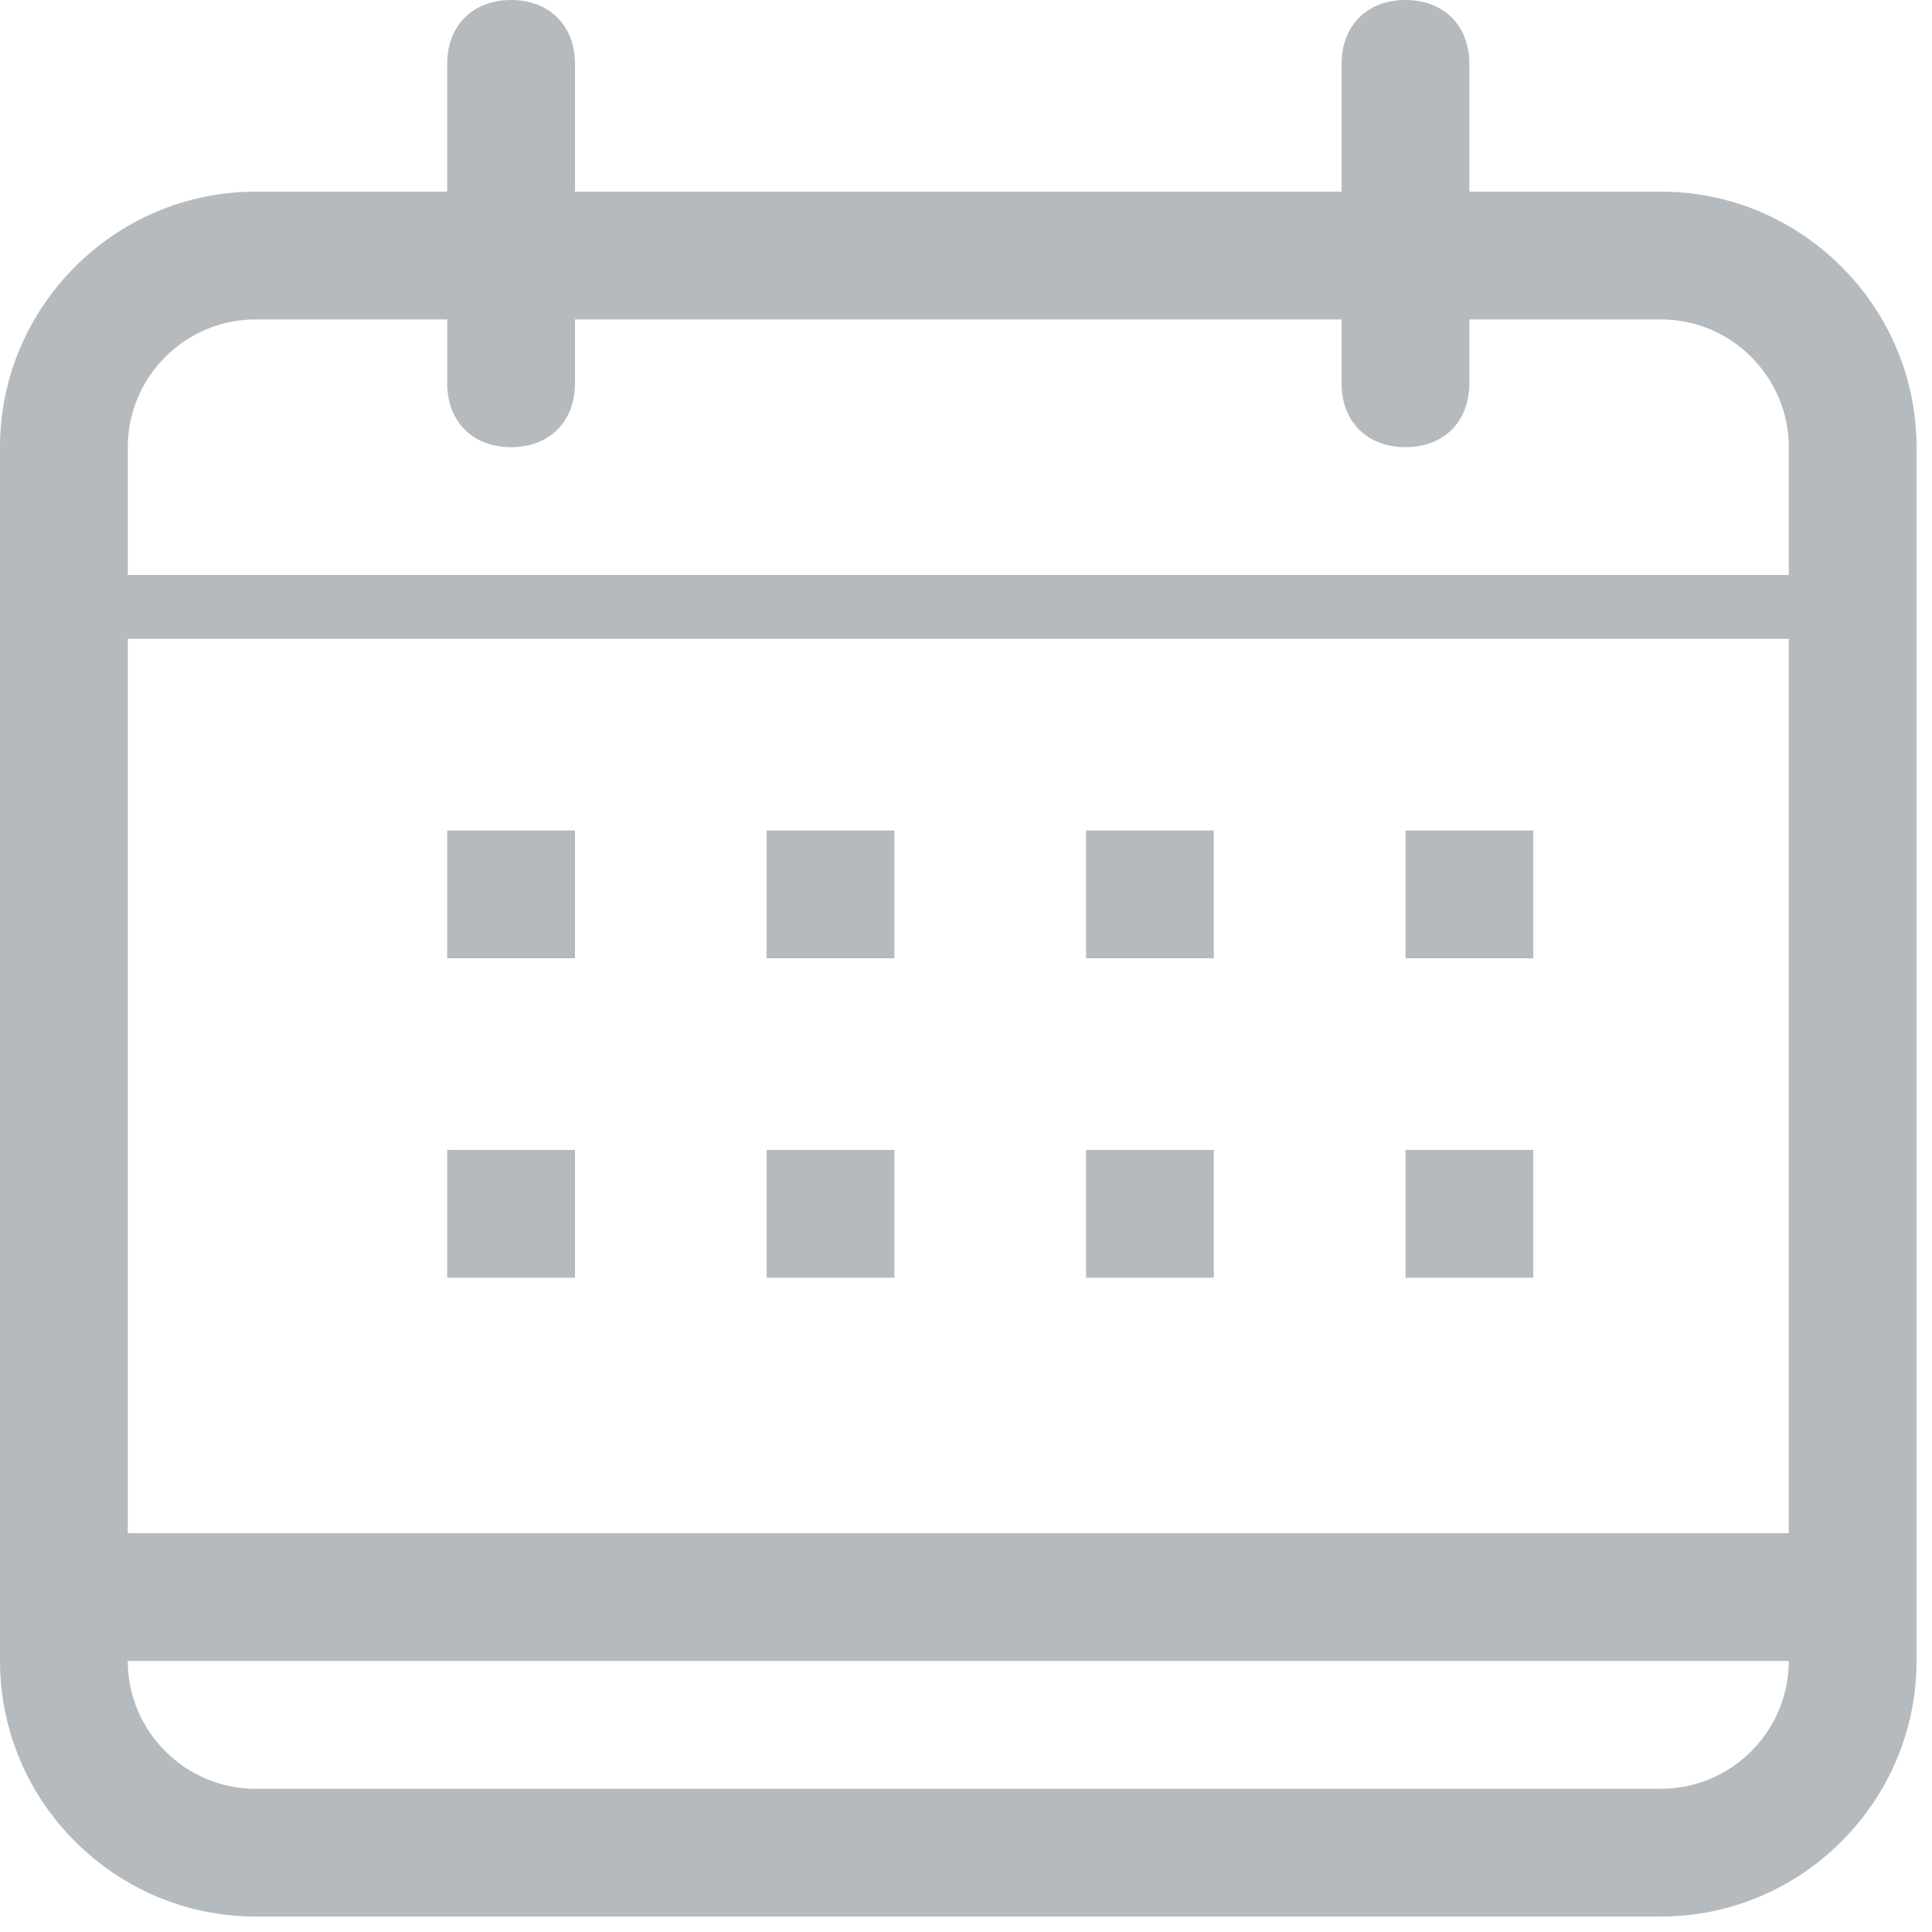 <?xml version="1.0" standalone="no"?><!DOCTYPE svg PUBLIC "-//W3C//DTD SVG 1.1//EN" "http://www.w3.org/Graphics/SVG/1.1/DTD/svg11.dtd"><svg width="64" height="64" viewBox="0 0 64 64" version="1.1" xmlns="http://www.w3.org/2000/svg" xmlns:xlink="http://www.w3.org/1999/xlink"><g class="transform-group"><g transform="scale(0.062, 0.062)"><path d="M887.467 102.4l-102.4 0L785.067 34.133c0-20.48-13.653-34.133-34.133-34.133s-34.133 13.653-34.133 34.133l0 68.267L307.2 102.4 307.2 34.133c0-20.48-13.653-34.133-34.133-34.133S238.933 13.653 238.933 34.133l0 68.267L136.533 102.4C61.44 102.4 0 163.84 0 238.933l0 648.533c0 75.093 61.44 136.533 136.533 136.533l750.933 0c75.093 0 136.533-61.44 136.533-136.533L1024 238.933C1024 163.84 962.56 102.4 887.467 102.4zM887.467 955.733 136.533 955.733c-37.547 0-68.267-30.72-68.267-68.267l887.467 0C955.733 925.013 925.013 955.733 887.467 955.733zM955.733 819.2 68.267 819.2 68.267 341.333l887.467 0L955.733 819.2zM955.733 307.2 68.267 307.2 68.267 238.933c0-37.547 30.72-68.267 68.267-68.267l102.4 0 0 34.133c0 20.48 13.653 34.133 34.133 34.133s34.133-13.653 34.133-34.133L307.2 170.667l409.6 0 0 34.133c0 20.48 13.653 34.133 34.133 34.133s34.133-13.653 34.133-34.133L785.067 170.667l102.4 0c37.547 0 68.267 30.72 68.267 68.267L955.733 307.2zM580.267 443.733l68.267 0 0 68.267-68.267 0 0-68.267ZM750.933 614.4l68.267 0 0 68.267-68.267 0 0-68.267ZM750.933 443.733l68.267 0 0 68.267-68.267 0 0-68.267ZM409.6 614.4l68.267 0 0 68.267-68.267 0 0-68.267ZM238.933 614.4l68.267 0 0 68.267-68.267 0 0-68.267ZM238.933 443.733l68.267 0 0 68.267-68.267 0 0-68.267ZM409.6 443.733l68.267 0 0 68.267-68.267 0 0-68.267ZM580.267 614.4l68.267 0 0 68.267-68.267 0 0-68.267Z" fill="#b5babe"></path></g></g></svg>